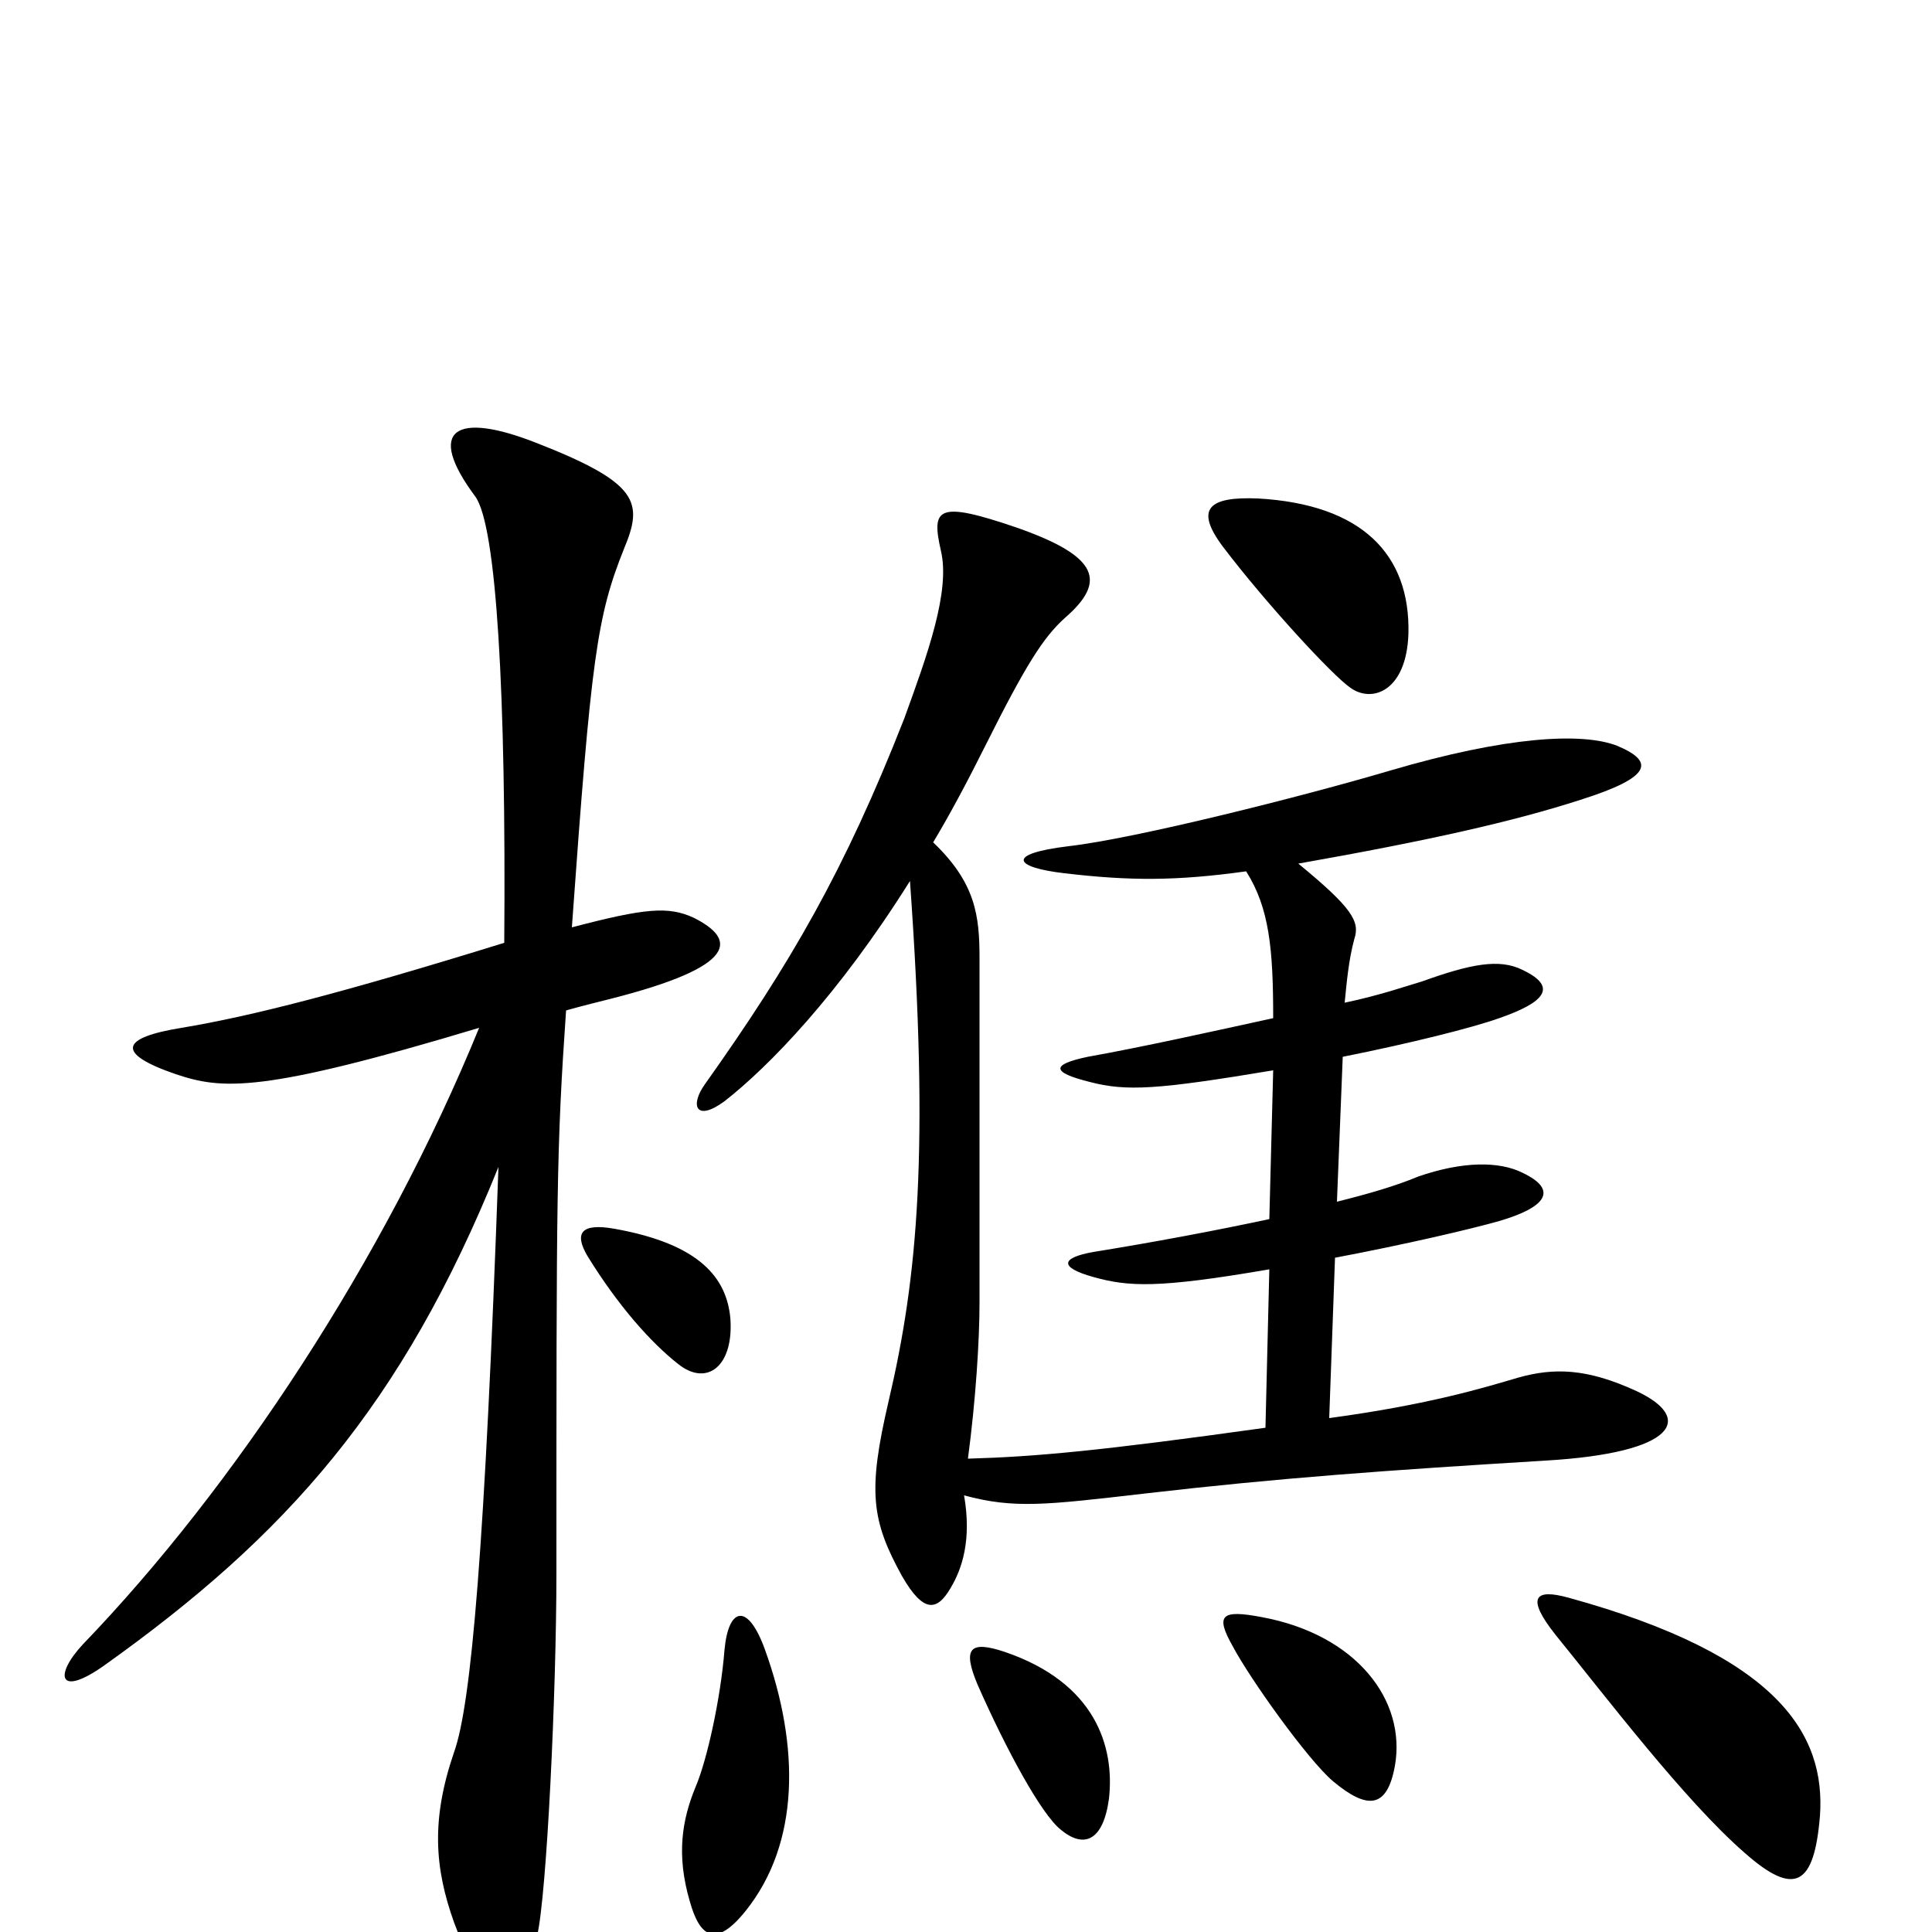 <svg xmlns="http://www.w3.org/2000/svg" viewBox="0 -1000 1000 1000">
	<path fill="#000000" d="M729 -672C730 -713 705 -739 651 -742C626 -743 618 -737 633 -717C655 -688 690 -650 699 -644C710 -636 728 -642 729 -672ZM847 -280C821 -292 804 -292 786 -287C769 -282 740 -273 688 -266L691 -349C728 -356 762 -364 776 -368C800 -375 807 -384 788 -393C776 -399 757 -399 734 -391C722 -386 708 -382 692 -378L695 -453C730 -460 762 -468 776 -473C799 -481 807 -489 788 -498C776 -504 761 -501 736 -492C729 -490 715 -485 696 -481C697 -491 698 -503 701 -514C704 -523 700 -530 672 -553C740 -565 784 -575 818 -586C856 -598 856 -606 837 -614C819 -621 780 -619 719 -601C675 -588 588 -566 553 -562C520 -558 525 -551 551 -548C585 -544 609 -544 645 -549C657 -530 659 -509 659 -473C627 -466 591 -458 563 -453C544 -449 544 -445 564 -440C583 -435 599 -436 659 -446L657 -369C629 -363 597 -357 566 -352C549 -349 548 -344 566 -339C584 -334 599 -333 657 -343L655 -261C569 -249 536 -246 501 -245C505 -275 507 -306 507 -326C507 -390 507 -458 507 -504C507 -526 505 -543 483 -564C492 -579 501 -596 510 -614C531 -656 540 -670 551 -680C573 -699 569 -712 526 -727C485 -741 482 -737 487 -715C492 -694 480 -661 468 -628C437 -549 409 -501 365 -439C357 -428 360 -419 375 -430C398 -448 434 -485 471 -544C481 -404 475 -339 460 -275C449 -228 451 -213 467 -184C478 -165 485 -166 492 -178C498 -188 503 -203 499 -226C525 -219 541 -221 593 -227C662 -235 718 -239 800 -244C868 -248 877 -266 847 -280ZM359 -525C346 -531 334 -530 296 -520C306 -660 309 -681 323 -716C333 -740 331 -750 277 -771C236 -787 220 -778 246 -743C257 -728 262 -641 261 -512C177 -486 130 -474 94 -468C63 -463 59 -455 91 -444C115 -436 135 -434 248 -468C199 -348 121 -230 43 -149C28 -133 30 -121 54 -138C148 -205 208 -272 258 -396C251 -200 244 -118 235 -93C223 -58 225 -33 235 -5C253 43 267 44 278 2C283 -19 288 -124 288 -186C288 -382 288 -405 293 -477C300 -479 308 -481 316 -483C383 -500 381 -514 359 -525ZM378 -318C376 -338 363 -356 318 -364C301 -367 297 -362 304 -350C320 -324 337 -305 351 -294C366 -282 380 -293 378 -318ZM722 -86C728 -120 702 -154 653 -163C632 -167 629 -164 638 -148C647 -131 677 -89 690 -78C708 -63 718 -64 722 -86ZM942 -60C945 -102 921 -143 812 -173C794 -178 790 -173 805 -154C831 -122 872 -68 903 -41C929 -18 939 -24 942 -60ZM574 -69C577 -96 567 -129 520 -145C502 -151 498 -147 506 -128C521 -94 539 -61 549 -53C561 -43 571 -47 574 -69ZM396 -146C387 -171 377 -168 375 -146C373 -121 366 -89 360 -75C353 -58 350 -40 357 -16C362 2 370 9 386 -11C414 -46 414 -96 396 -146Z"/>
</svg>